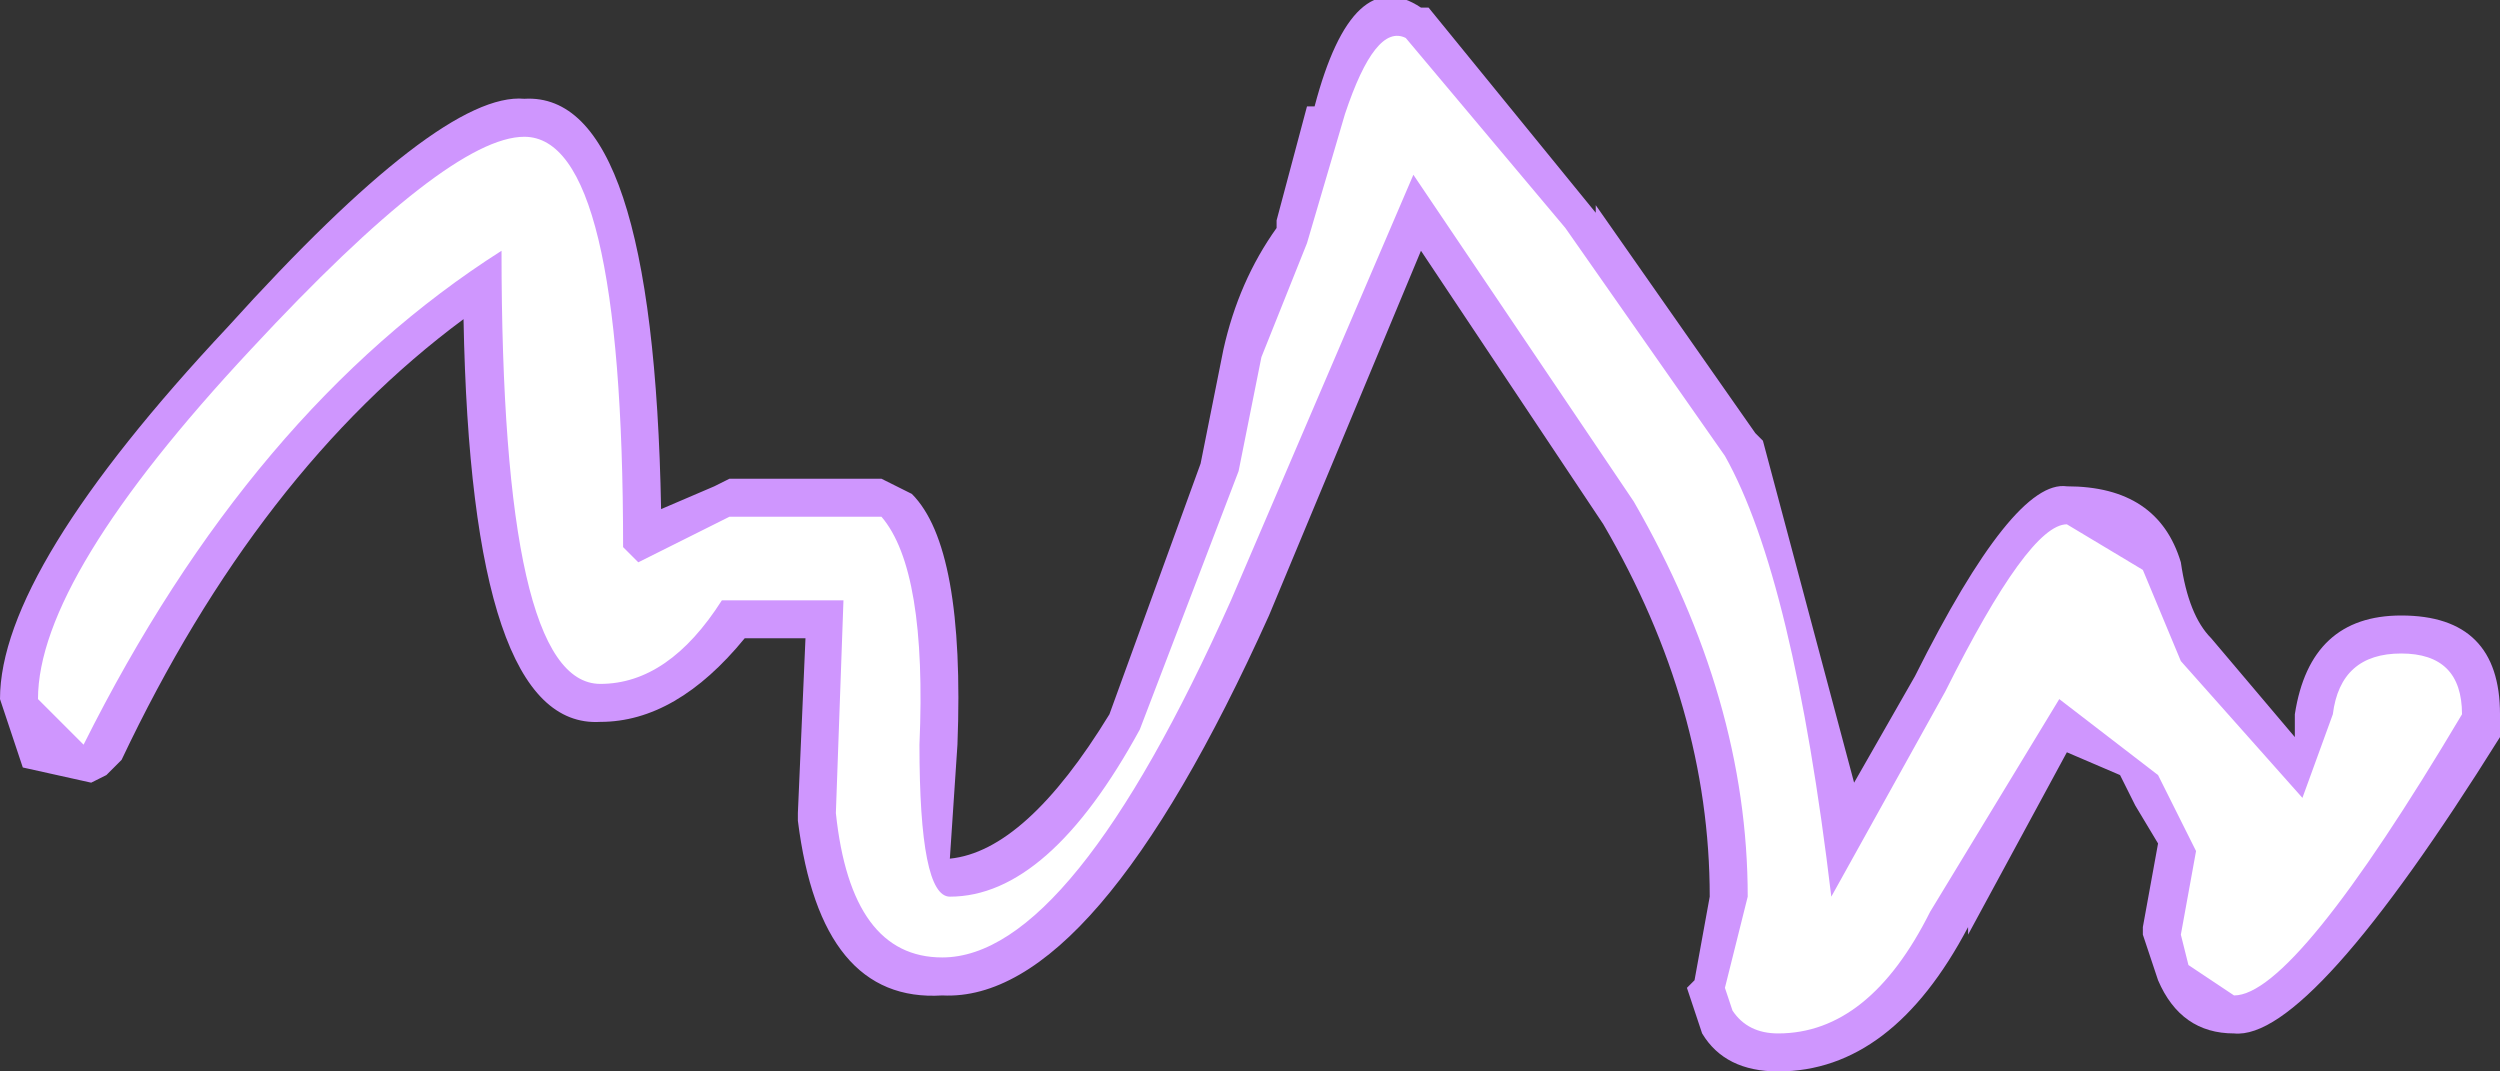 <?xml version="1.0" encoding="UTF-8" standalone="no"?>
<svg xmlns:xlink="http://www.w3.org/1999/xlink" height="7.05px" width="16.45px" xmlns="http://www.w3.org/2000/svg">
  <rect width="100%" height="100%" fill="#333333" stroke="none"/>
  <g transform="matrix(1.0, 0.0, 0.0, 1.0, 2.7, 10.45)">
    <path d="M6.4 -9.6 L6.45 -9.95 6.45 -10.0 7.4 -8.8 8.45 -7.3 9.0 -5.45 8.3 -7.25 6.8 -9.45 6.65 -9.55 6.5 -9.5 6.4 -9.4 6.3 -9.15 6.4 -9.65 6.4 -9.6 M0.5 -9.0 Q-1.1 -8.0 -2.15 -6.0 -2.05 -6.75 -0.85 -7.95 0.3 -9.25 0.75 -9.3 1.15 -9.25 1.15 -6.85 L1.25 -6.65 1.35 -6.55 1.45 -6.5 1.6 -6.5 1.9 -6.65 1.85 -6.6 1.25 -6.2 Q0.85 -6.25 0.85 -8.8 L0.8 -8.95 0.65 -9.05 0.5 -9.0 M2.15 -6.8 L2.95 -6.8 3.0 -6.7 2.85 -6.75 2.05 -6.75 2.15 -6.8 M3.05 -5.1 L3.1 -6.25 3.1 -5.55 Q3.1 -4.9 3.25 -4.55 3.1 -4.75 3.05 -5.1 M9.8 -4.55 Q9.45 -3.9 9.0 -3.9 L8.9 -3.95 9.05 -4.45 9.05 -4.55 9.0 -5.2 9.1 -4.5 9.2 -4.35 9.35 -4.3 9.55 -4.35 10.35 -5.75 10.35 -5.8 10.9 -6.75 11.2 -6.6 11.15 -6.65 11.45 -5.95 12.3 -5.0 12.4 -4.95 12.55 -4.95 12.9 -5.7 13.1 -5.9 13.25 -5.8 Q12.3 -4.2 12.0 -4.15 L11.95 -4.2 11.9 -4.25 12.0 -4.8 12.0 -4.85 11.65 -5.55 11.65 -5.5 11.0 -6.05 10.85 -6.1 10.7 -6.0 9.8 -4.55" fill="#ffffff" fill-rule="evenodd" stroke="none"/>
    <path d="M5.9 -9.75 L5.95 -9.75 Q6.2 -10.7 6.65 -10.4 L6.7 -10.4 7.8 -9.05 7.8 -9.1 8.85 -7.6 8.9 -7.55 9.5 -5.3 9.9 -6.0 Q10.55 -7.3 10.9 -7.25 11.5 -7.25 11.65 -6.75 11.7 -6.4 11.85 -6.25 L12.4 -5.6 12.4 -5.75 Q12.5 -6.4 13.1 -6.4 13.75 -6.4 13.75 -5.75 L13.75 -5.6 Q12.5 -3.6 12.0 -3.65 11.65 -3.65 11.5 -4.0 L11.4 -4.3 11.4 -4.35 11.5 -4.9 11.35 -5.15 11.3 -5.25 11.25 -5.35 10.9 -5.5 10.25 -4.3 10.25 -4.35 Q9.75 -3.4 9.0 -3.4 8.65 -3.4 8.5 -3.65 L8.45 -3.8 8.4 -3.95 8.45 -4.0 8.55 -4.55 Q8.55 -5.8 7.85 -7.0 L6.65 -8.8 5.65 -6.4 Q4.5 -3.85 3.5 -3.9 2.7 -3.85 2.55 -5.05 L2.55 -5.1 2.6 -6.25 2.2 -6.25 Q1.75 -5.7 1.25 -5.7 0.4 -5.65 0.35 -8.35 -1.0 -7.35 -1.9 -5.45 L-2.0 -5.35 -2.1 -5.3 -2.55 -5.4 -2.7 -5.85 Q-2.7 -6.7 -1.2 -8.3 0.2 -9.85 0.75 -9.8 1.6 -9.85 1.65 -7.1 L2.0 -7.25 2.1 -7.3 3.1 -7.3 3.2 -7.25 3.3 -7.2 Q3.65 -6.85 3.6 -5.55 L3.55 -4.8 Q4.05 -4.85 4.6 -5.75 L5.2 -7.4 5.35 -8.15 Q5.45 -8.6 5.7 -8.95 L5.7 -9.0 5.9 -9.75 M9.8 -4.55 L10.7 -6.0 10.85 -6.1 11.0 -6.05 11.65 -5.5 11.65 -5.55 12.0 -4.85 12.0 -4.8 11.9 -4.25 11.95 -4.2 12.0 -4.15 Q12.3 -4.2 13.25 -5.8 L13.1 -5.9 12.9 -5.7 12.55 -4.95 12.4 -4.95 12.3 -5.0 11.45 -5.95 11.15 -6.65 11.2 -6.6 10.9 -6.75 10.35 -5.8 10.35 -5.75 9.55 -4.35 9.35 -4.3 9.2 -4.35 9.1 -4.5 9.0 -5.2 9.05 -4.55 9.05 -4.45 8.9 -3.95 9.0 -3.9 Q9.45 -3.9 9.8 -4.55 M3.05 -5.1 Q3.1 -4.75 3.25 -4.55 3.1 -4.9 3.1 -5.55 L3.1 -6.25 3.05 -5.1 M2.15 -6.8 L2.05 -6.75 2.85 -6.75 3.0 -6.7 2.95 -6.8 2.15 -6.8 M0.5 -9.0 L0.65 -9.05 0.8 -8.95 0.85 -8.8 Q0.85 -6.25 1.25 -6.2 L1.85 -6.6 1.9 -6.65 1.6 -6.5 1.45 -6.5 1.35 -6.55 1.25 -6.65 1.15 -6.85 Q1.15 -9.25 0.75 -9.3 0.3 -9.25 -0.85 -7.95 -2.05 -6.75 -2.15 -6.0 -1.1 -8.0 0.5 -9.0 M6.4 -9.6 L6.4 -9.65 6.3 -9.15 6.4 -9.4 6.5 -9.5 6.65 -9.55 6.8 -9.45 8.3 -7.25 9.0 -5.45 8.45 -7.3 7.4 -8.8 6.45 -10.0 6.45 -9.95 6.4 -9.6" fill="#cf96fe" fill-rule="evenodd" stroke="none"/>
    <path d="M8.65 -7.45 Q9.1 -6.65 9.35 -4.55 L10.1 -5.9 Q10.65 -7.0 10.9 -7.0 L11.4 -6.7 11.65 -6.1 12.45 -5.2 12.65 -5.75 Q12.7 -6.15 13.1 -6.15 13.5 -6.15 13.5 -5.75 12.4 -3.9 12.0 -3.9 L11.7 -4.1 11.65 -4.3 11.75 -4.85 11.5 -5.35 10.85 -5.85 10.0 -4.45 Q9.6 -3.65 9.0 -3.65 8.8 -3.65 8.7 -3.8 L8.65 -3.95 8.8 -4.55 Q8.8 -5.85 8.05 -7.15 L6.6 -9.3 5.4 -6.5 Q4.35 -4.15 3.5 -4.15 2.9 -4.15 2.8 -5.1 L2.85 -6.5 2.05 -6.5 Q1.7 -5.95 1.25 -5.95 0.6 -5.95 0.6 -8.8 -1.05 -7.75 -2.15 -5.55 L-2.45 -5.85 Q-2.45 -6.65 -1.05 -8.15 0.25 -9.55 0.75 -9.55 1.4 -9.55 1.4 -6.85 L1.5 -6.75 2.1 -7.05 3.1 -7.05 Q3.4 -6.7 3.35 -5.55 3.35 -4.55 3.55 -4.55 4.2 -4.55 4.8 -5.65 L5.45 -7.35 5.6 -8.1 5.9 -8.85 6.15 -9.7 Q6.35 -10.3 6.55 -10.2 L7.6 -8.95 8.65 -7.45" fill="#ffffff" fill-rule="evenodd" stroke="none"/>
  </g>
</svg>
